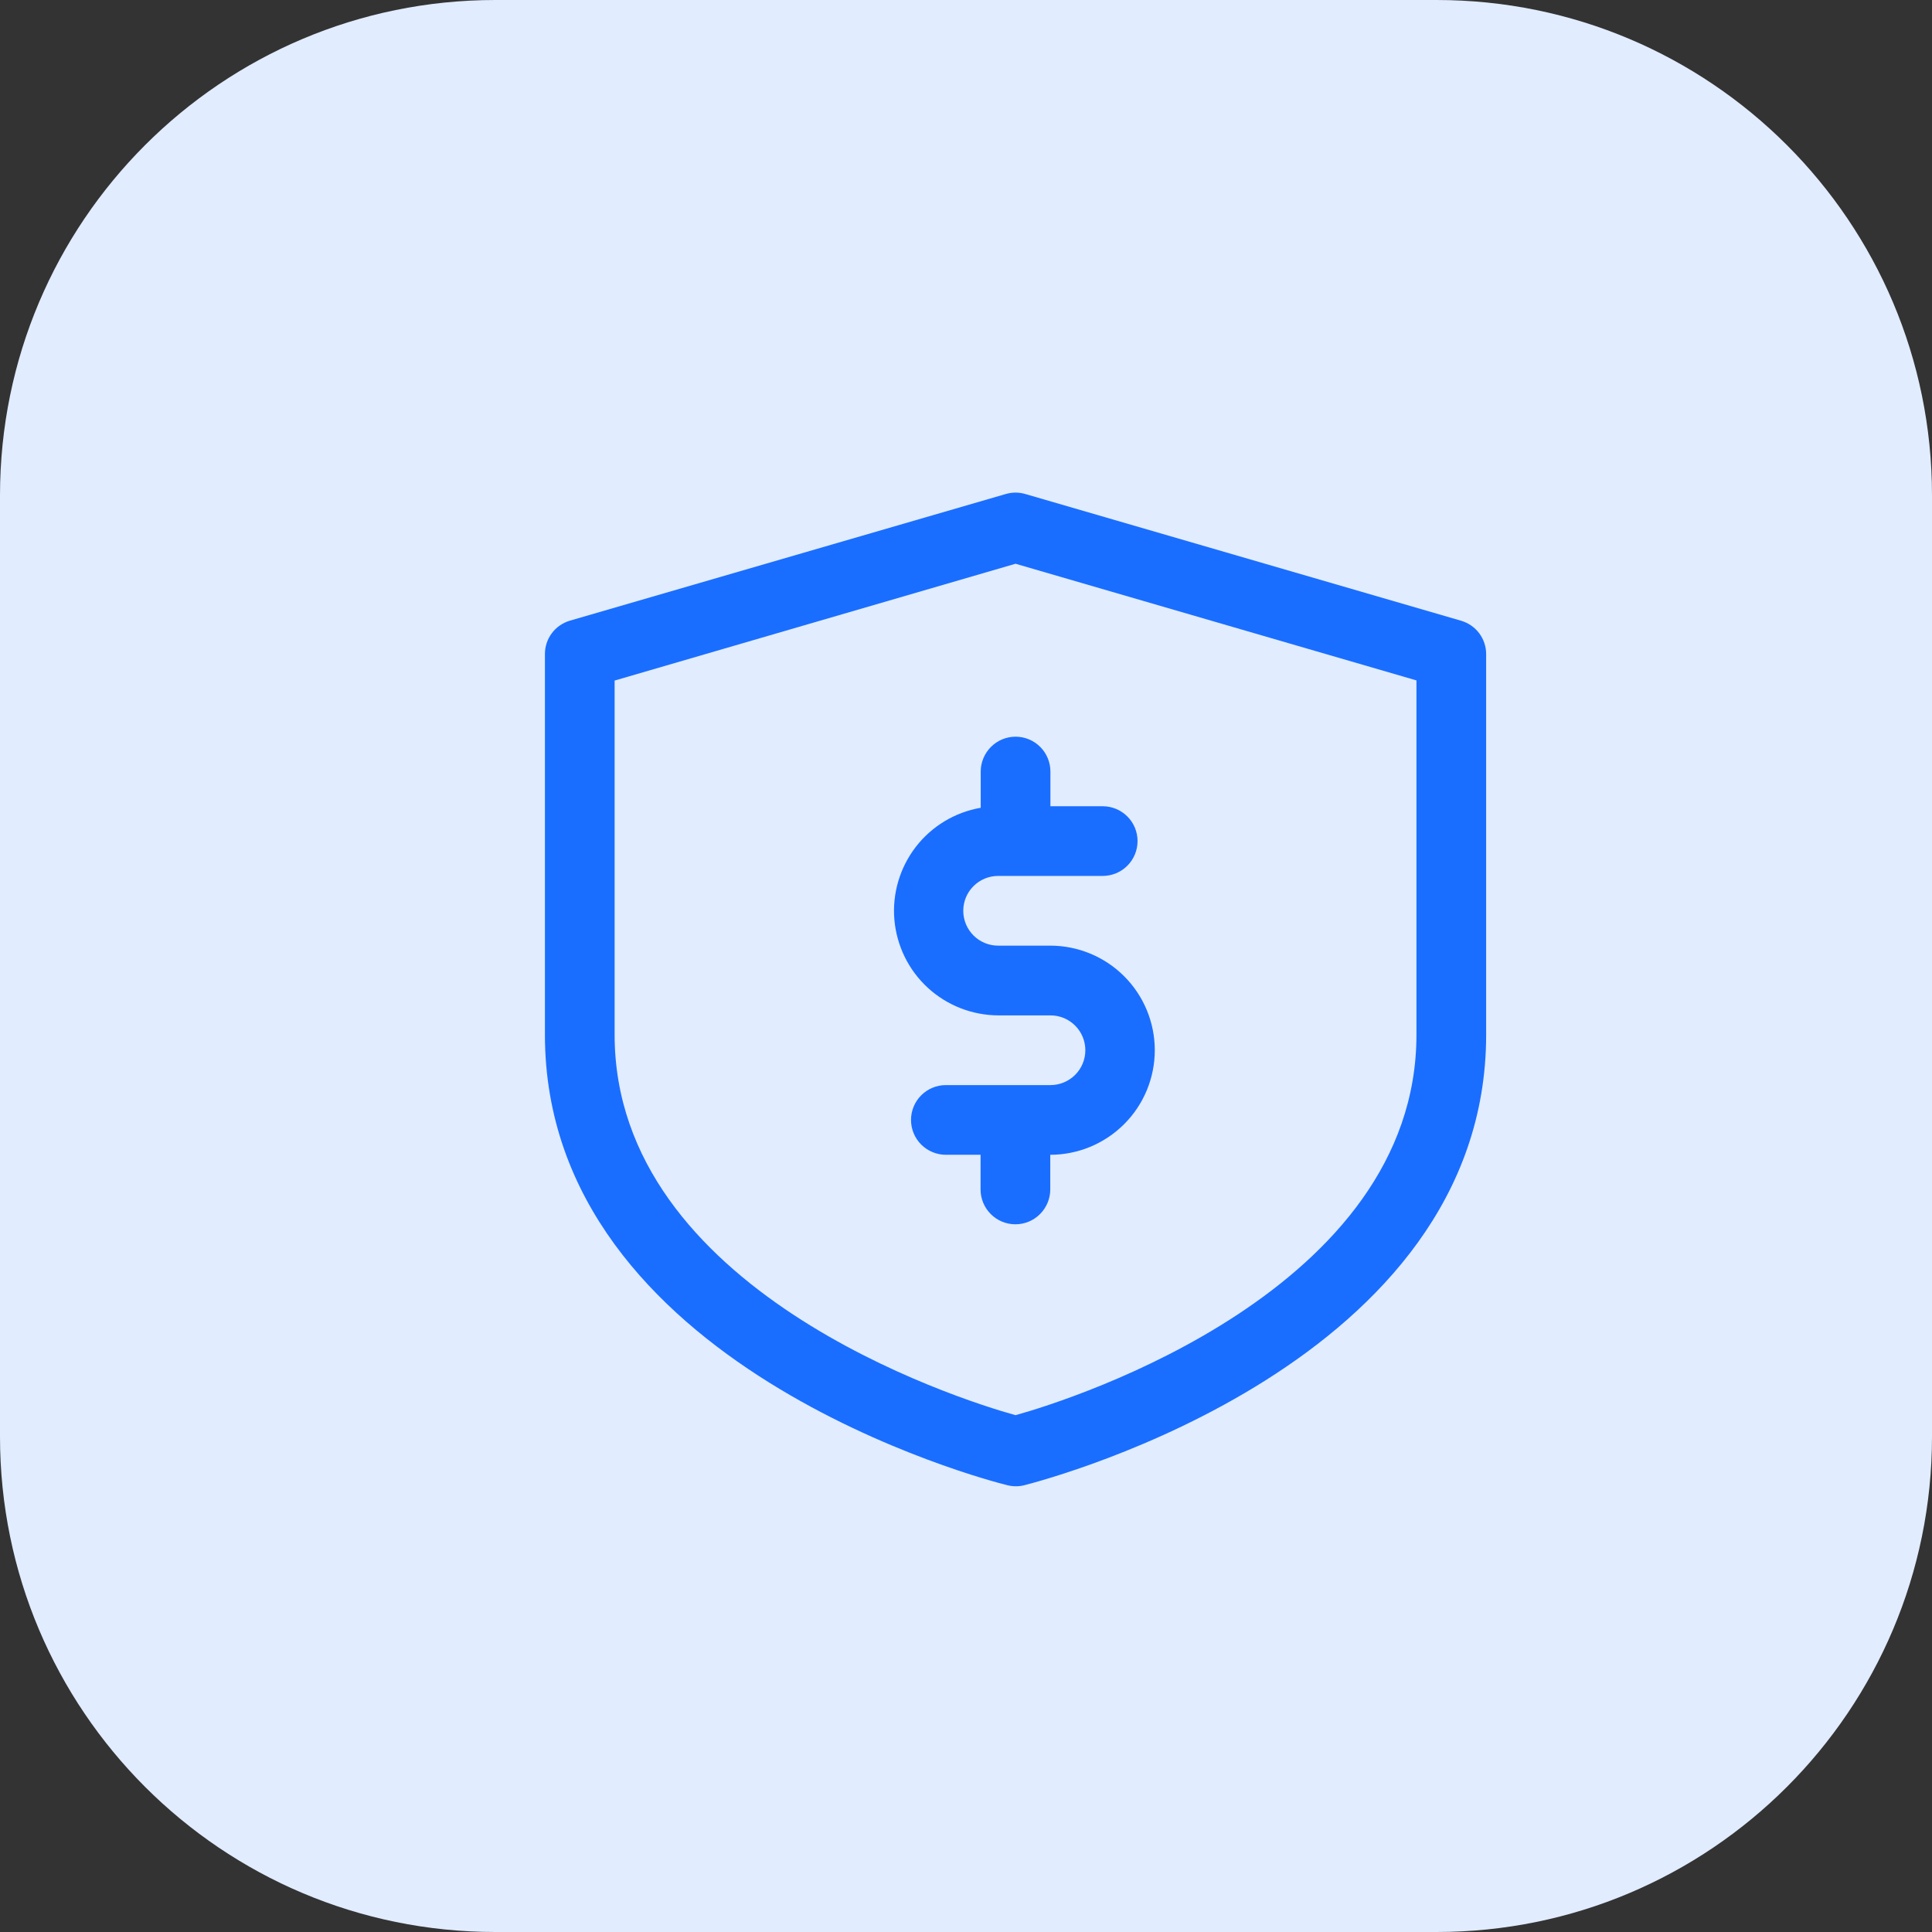 <svg width="39" height="39" viewBox="0 0 39 39" fill="none" xmlns="http://www.w3.org/2000/svg">
<rect x="0" y="0" width="39" height="39" fill="#333333" stroke="none"/>
<path d="M29 0H10C4.477 0 0 4.477 0 10V29C0 34.523 4.477 39 10 39H29C34.523 39 39 34.523 39 29V10C39 4.477 34.523 0 29 0Z" fill="#E1ECFF"/>
<path d="M29.493 12.53L20.7 9.973C20.57 9.934 20.43 9.934 20.3 9.973L11.5 12.53C11.355 12.574 11.227 12.663 11.137 12.785C11.047 12.907 10.999 13.055 11 13.207V20.887C11 27.573 19.948 29.887 20.331 29.98C20.446 30.01 20.568 30.01 20.683 29.98C21.232 29.838 30 27.509 30 20.887V13.207C30.001 13.054 29.951 12.905 29.86 12.783C29.768 12.661 29.64 12.573 29.493 12.53ZM28.593 20.887C28.593 26.023 21.683 28.241 20.5 28.567C19.318 28.241 12.407 26.035 12.407 20.887V13.738L20.5 11.38L28.593 13.735V20.887Z" fill="#1A6EFF"/>
<path d="M19.797 15.571V16.306C19.277 16.396 18.81 16.677 18.487 17.095C18.165 17.513 18.01 18.036 18.054 18.562C18.099 19.088 18.338 19.579 18.726 19.937C19.114 20.295 19.622 20.494 20.149 20.497H21.206C21.392 20.497 21.571 20.571 21.703 20.703C21.835 20.835 21.909 21.014 21.909 21.2C21.909 21.387 21.835 21.566 21.703 21.698C21.571 21.829 21.392 21.904 21.206 21.904H19.093C18.907 21.904 18.728 21.978 18.596 22.11C18.464 22.242 18.39 22.421 18.39 22.607C18.39 22.794 18.464 22.973 18.596 23.105C18.728 23.236 18.907 23.311 19.093 23.311H19.794V24.011C19.794 24.197 19.868 24.376 20 24.508C20.131 24.64 20.31 24.714 20.497 24.714C20.684 24.714 20.863 24.64 20.994 24.508C21.126 24.376 21.201 24.197 21.201 24.011V23.311C21.76 23.311 22.297 23.088 22.693 22.692C23.089 22.296 23.311 21.759 23.311 21.2C23.311 20.64 23.089 20.103 22.693 19.707C22.297 19.311 21.76 19.089 21.201 19.089H20.148C19.962 19.089 19.783 19.015 19.651 18.883C19.519 18.751 19.445 18.572 19.445 18.385C19.445 18.198 19.519 18.02 19.651 17.888C19.783 17.756 19.962 17.682 20.148 17.682H22.259C22.446 17.682 22.625 17.608 22.757 17.476C22.889 17.344 22.963 17.165 22.963 16.978C22.963 16.791 22.889 16.613 22.757 16.481C22.625 16.349 22.446 16.275 22.259 16.275H21.204V15.575C21.204 15.388 21.13 15.209 20.998 15.077C20.866 14.945 20.688 14.871 20.501 14.871C20.314 14.871 20.136 14.945 20.004 15.077C19.872 15.209 19.797 15.388 19.797 15.575V15.571Z" fill="#1A6EFF"/>
</svg>
